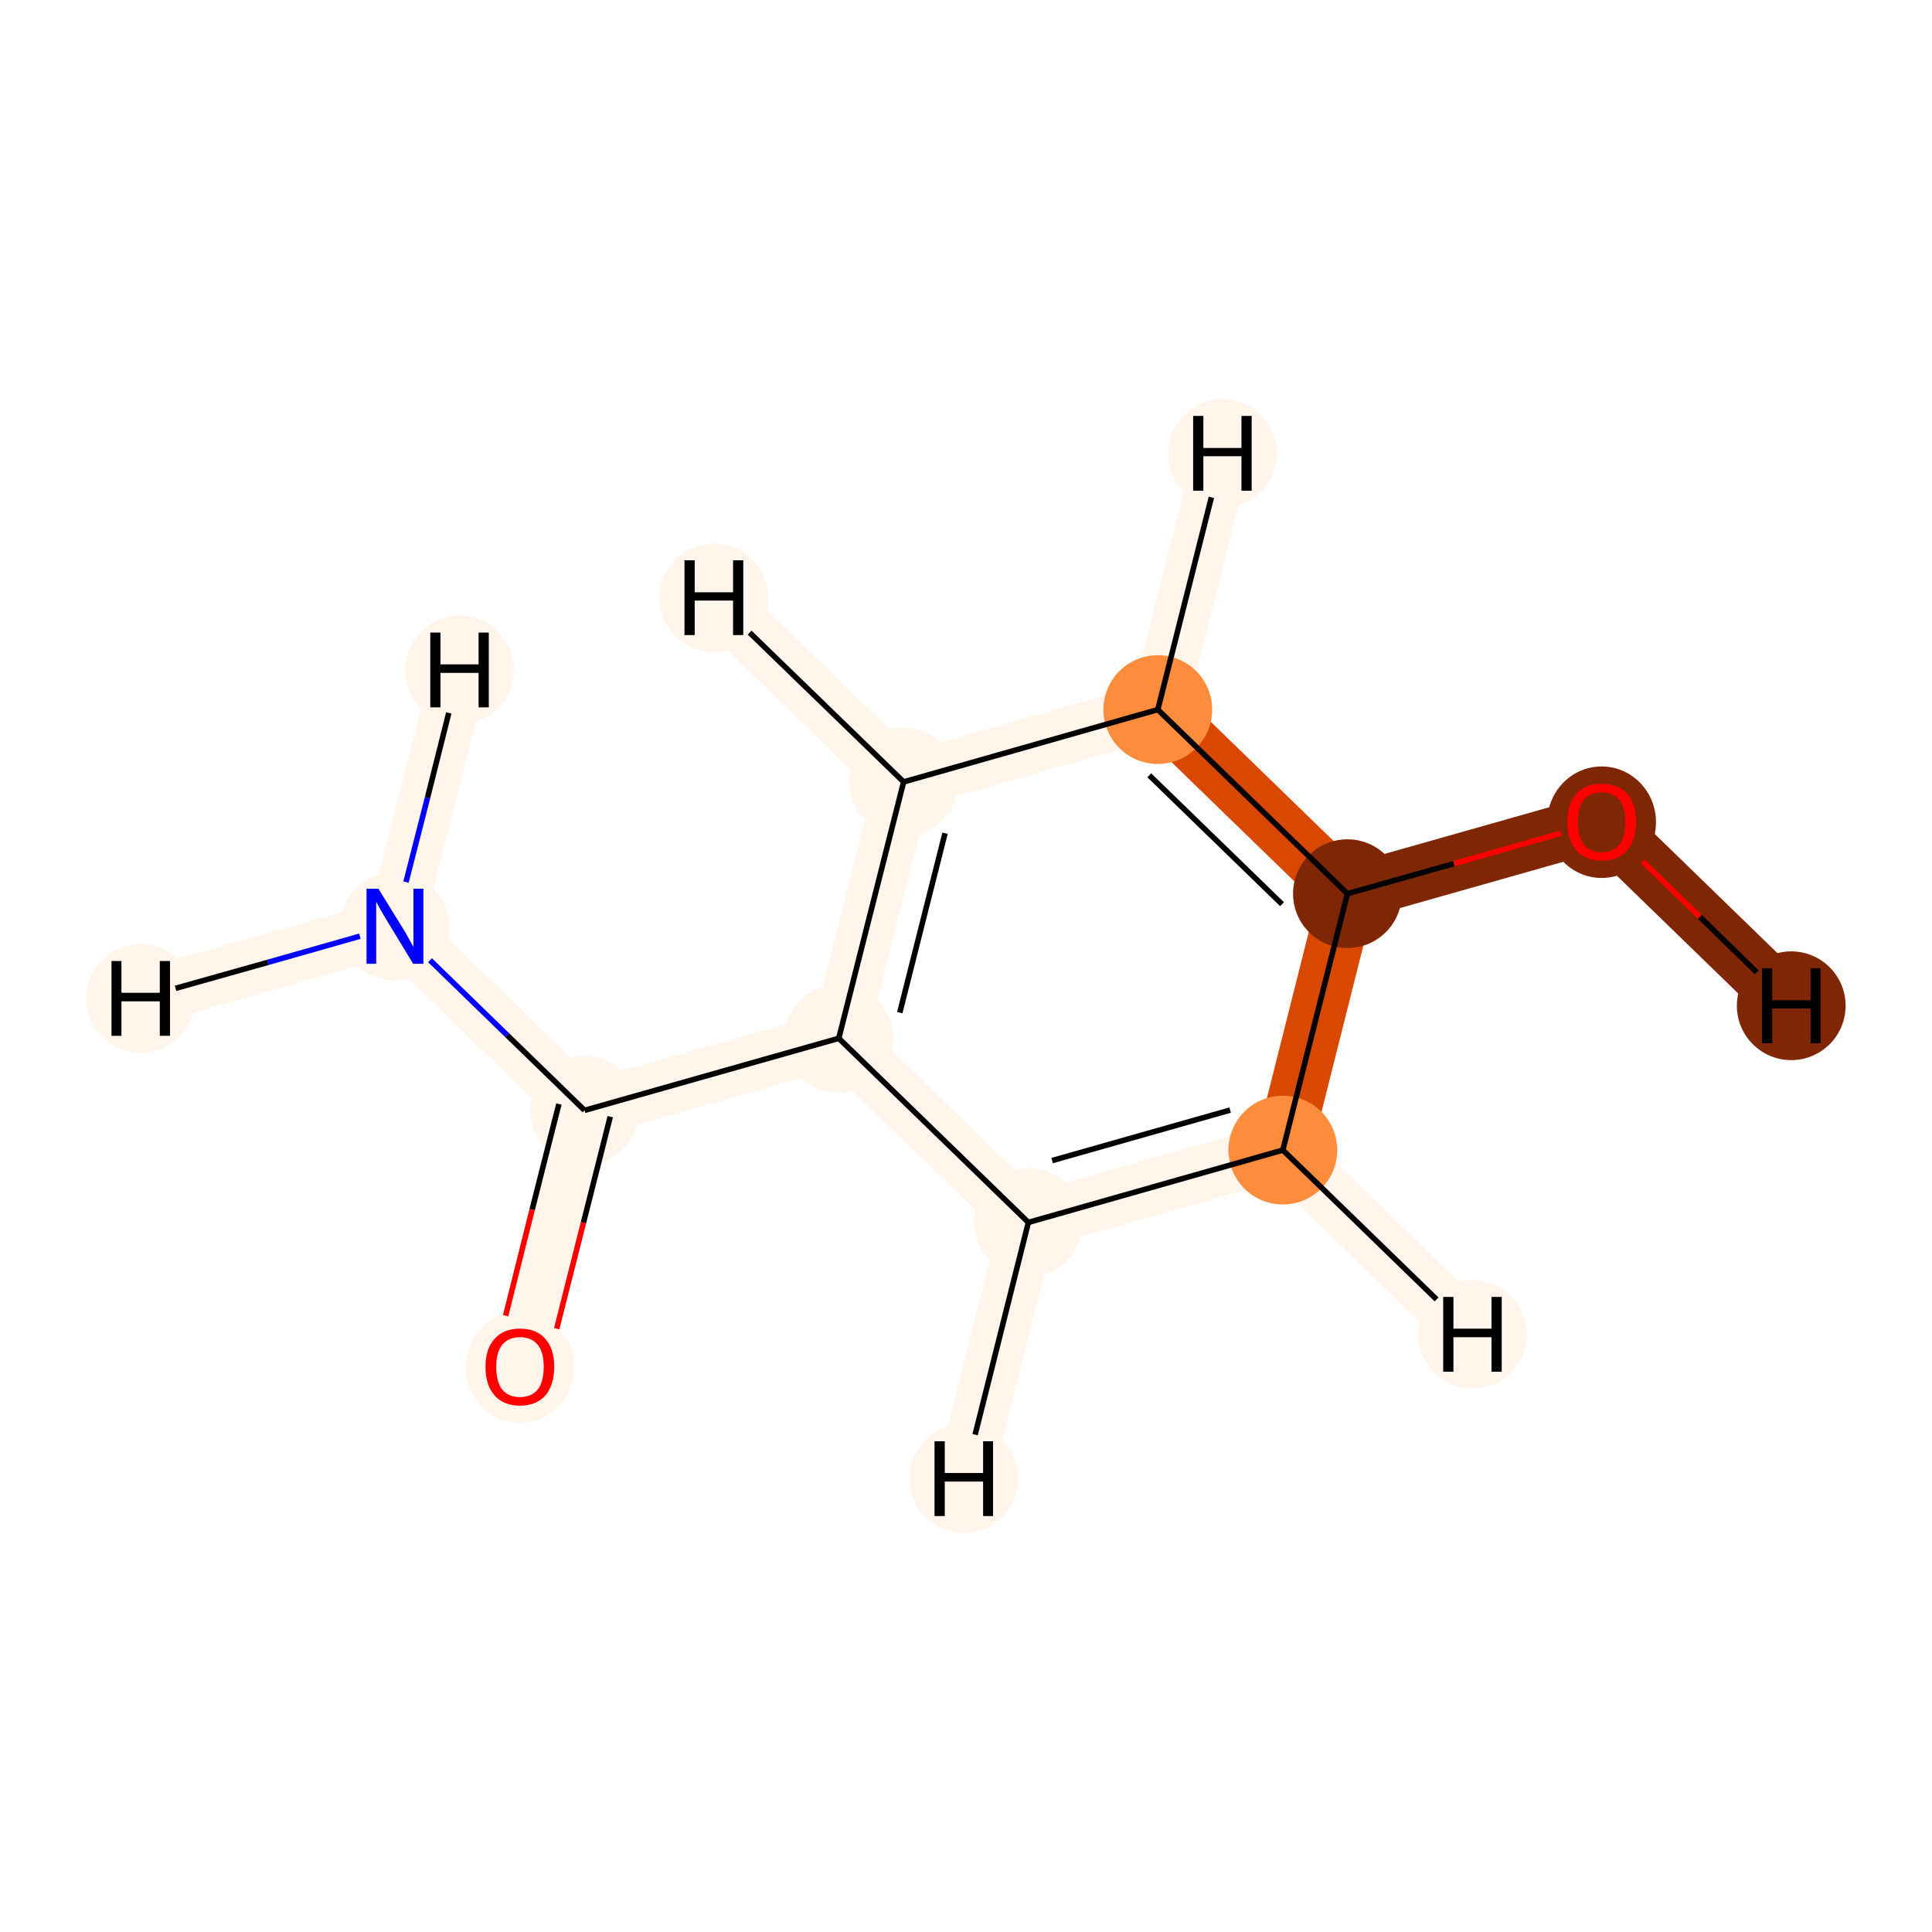 <?xml version='1.0' encoding='iso-8859-1'?>
<svg version='1.1' baseProfile='full'
              xmlns='http://www.w3.org/2000/svg'
                      xmlns:rdkit='http://www.rdkit.org/xml'
                      xmlns:xlink='http://www.w3.org/1999/xlink'
                  xml:space='preserve'
width='700px' height='700px' viewBox='0 0 700 700'>
<!-- END OF HEADER -->
<rect style='opacity:1.0;fill:#FFFFFF;stroke:none' width='700.0' height='700.0' x='0.0' y='0.0'> </rect>
<path d='M 143.1,335.6 L 211.8,402.3' style='fill:none;fill-rule:evenodd;stroke:#FFF5EB;stroke-width:20.4px;stroke-linecap:butt;stroke-linejoin:miter;stroke-opacity:1' />
<path d='M 143.1,335.6 L 51.0,361.7' style='fill:none;fill-rule:evenodd;stroke:#FFF5EB;stroke-width:20.4px;stroke-linecap:butt;stroke-linejoin:miter;stroke-opacity:1' />
<path d='M 143.1,335.6 L 166.5,242.7' style='fill:none;fill-rule:evenodd;stroke:#FFF5EB;stroke-width:20.4px;stroke-linecap:butt;stroke-linejoin:miter;stroke-opacity:1' />
<path d='M 211.8,402.3 L 188.4,495.2' style='fill:none;fill-rule:evenodd;stroke:#FFF5EB;stroke-width:20.4px;stroke-linecap:butt;stroke-linejoin:miter;stroke-opacity:1' />
<path d='M 211.8,402.3 L 303.9,376.2' style='fill:none;fill-rule:evenodd;stroke:#FFF5EB;stroke-width:20.4px;stroke-linecap:butt;stroke-linejoin:miter;stroke-opacity:1' />
<path d='M 303.9,376.2 L 327.4,283.3' style='fill:none;fill-rule:evenodd;stroke:#FFF5EB;stroke-width:20.4px;stroke-linecap:butt;stroke-linejoin:miter;stroke-opacity:1' />
<path d='M 303.9,376.2 L 372.6,442.9' style='fill:none;fill-rule:evenodd;stroke:#FFF5EB;stroke-width:20.4px;stroke-linecap:butt;stroke-linejoin:miter;stroke-opacity:1' />
<path d='M 327.4,283.3 L 419.5,257.1' style='fill:none;fill-rule:evenodd;stroke:#FFF5EB;stroke-width:20.4px;stroke-linecap:butt;stroke-linejoin:miter;stroke-opacity:1' />
<path d='M 327.4,283.3 L 258.6,216.6' style='fill:none;fill-rule:evenodd;stroke:#FFF5EB;stroke-width:20.4px;stroke-linecap:butt;stroke-linejoin:miter;stroke-opacity:1' />
<path d='M 419.5,257.1 L 488.2,323.8' style='fill:none;fill-rule:evenodd;stroke:#D94801;stroke-width:20.4px;stroke-linecap:butt;stroke-linejoin:miter;stroke-opacity:1' />
<path d='M 419.5,257.1 L 442.9,164.3' style='fill:none;fill-rule:evenodd;stroke:#FFF5EB;stroke-width:20.4px;stroke-linecap:butt;stroke-linejoin:miter;stroke-opacity:1' />
<path d='M 488.2,323.8 L 464.8,416.7' style='fill:none;fill-rule:evenodd;stroke:#D94801;stroke-width:20.4px;stroke-linecap:butt;stroke-linejoin:miter;stroke-opacity:1' />
<path d='M 488.2,323.8 L 580.3,297.7' style='fill:none;fill-rule:evenodd;stroke:#7F2704;stroke-width:20.4px;stroke-linecap:butt;stroke-linejoin:miter;stroke-opacity:1' />
<path d='M 464.8,416.7 L 372.6,442.9' style='fill:none;fill-rule:evenodd;stroke:#FFF5EB;stroke-width:20.4px;stroke-linecap:butt;stroke-linejoin:miter;stroke-opacity:1' />
<path d='M 464.8,416.7 L 533.5,483.4' style='fill:none;fill-rule:evenodd;stroke:#FFF5EB;stroke-width:20.4px;stroke-linecap:butt;stroke-linejoin:miter;stroke-opacity:1' />
<path d='M 372.6,442.9 L 349.2,535.7' style='fill:none;fill-rule:evenodd;stroke:#FFF5EB;stroke-width:20.4px;stroke-linecap:butt;stroke-linejoin:miter;stroke-opacity:1' />
<path d='M 580.3,297.7 L 649.0,364.4' style='fill:none;fill-rule:evenodd;stroke:#7F2704;stroke-width:20.4px;stroke-linecap:butt;stroke-linejoin:miter;stroke-opacity:1' />
<ellipse cx='143.1' cy='335.6' rx='19.2' ry='19.2'  style='fill:#FFF5EB;fill-rule:evenodd;stroke:#FFF5EB;stroke-width:1.0px;stroke-linecap:butt;stroke-linejoin:miter;stroke-opacity:1' />
<ellipse cx='211.8' cy='402.3' rx='19.2' ry='19.2'  style='fill:#FFF5EB;fill-rule:evenodd;stroke:#FFF5EB;stroke-width:1.0px;stroke-linecap:butt;stroke-linejoin:miter;stroke-opacity:1' />
<ellipse cx='188.4' cy='495.4' rx='19.2' ry='19.7'  style='fill:#FFF5EB;fill-rule:evenodd;stroke:#FFF5EB;stroke-width:1.0px;stroke-linecap:butt;stroke-linejoin:miter;stroke-opacity:1' />
<ellipse cx='303.9' cy='376.2' rx='19.2' ry='19.2'  style='fill:#FFF5EB;fill-rule:evenodd;stroke:#FFF5EB;stroke-width:1.0px;stroke-linecap:butt;stroke-linejoin:miter;stroke-opacity:1' />
<ellipse cx='327.4' cy='283.3' rx='19.2' ry='19.2'  style='fill:#FFF5EB;fill-rule:evenodd;stroke:#FFF5EB;stroke-width:1.0px;stroke-linecap:butt;stroke-linejoin:miter;stroke-opacity:1' />
<ellipse cx='419.5' cy='257.1' rx='19.2' ry='19.2'  style='fill:#FD8D3C;fill-rule:evenodd;stroke:#FD8D3C;stroke-width:1.0px;stroke-linecap:butt;stroke-linejoin:miter;stroke-opacity:1' />
<ellipse cx='488.2' cy='323.8' rx='19.2' ry='19.2'  style='fill:#7F2704;fill-rule:evenodd;stroke:#7F2704;stroke-width:1.0px;stroke-linecap:butt;stroke-linejoin:miter;stroke-opacity:1' />
<ellipse cx='464.8' cy='416.7' rx='19.2' ry='19.2'  style='fill:#FD8D3C;fill-rule:evenodd;stroke:#FD8D3C;stroke-width:1.0px;stroke-linecap:butt;stroke-linejoin:miter;stroke-opacity:1' />
<ellipse cx='372.6' cy='442.9' rx='19.2' ry='19.2'  style='fill:#FFF5EB;fill-rule:evenodd;stroke:#FFF5EB;stroke-width:1.0px;stroke-linecap:butt;stroke-linejoin:miter;stroke-opacity:1' />
<ellipse cx='580.3' cy='297.9' rx='19.2' ry='19.7'  style='fill:#7F2704;fill-rule:evenodd;stroke:#7F2704;stroke-width:1.0px;stroke-linecap:butt;stroke-linejoin:miter;stroke-opacity:1' />
<ellipse cx='51.0' cy='361.7' rx='19.2' ry='19.2'  style='fill:#FFF5EB;fill-rule:evenodd;stroke:#FFF5EB;stroke-width:1.0px;stroke-linecap:butt;stroke-linejoin:miter;stroke-opacity:1' />
<ellipse cx='166.5' cy='242.7' rx='19.2' ry='19.2'  style='fill:#FFF5EB;fill-rule:evenodd;stroke:#FFF5EB;stroke-width:1.0px;stroke-linecap:butt;stroke-linejoin:miter;stroke-opacity:1' />
<ellipse cx='258.6' cy='216.6' rx='19.2' ry='19.2'  style='fill:#FFF5EB;fill-rule:evenodd;stroke:#FFF5EB;stroke-width:1.0px;stroke-linecap:butt;stroke-linejoin:miter;stroke-opacity:1' />
<ellipse cx='442.9' cy='164.3' rx='19.2' ry='19.2'  style='fill:#FFF5EB;fill-rule:evenodd;stroke:#FFF5EB;stroke-width:1.0px;stroke-linecap:butt;stroke-linejoin:miter;stroke-opacity:1' />
<ellipse cx='533.5' cy='483.4' rx='19.2' ry='19.2'  style='fill:#FFF5EB;fill-rule:evenodd;stroke:#FFF5EB;stroke-width:1.0px;stroke-linecap:butt;stroke-linejoin:miter;stroke-opacity:1' />
<ellipse cx='349.2' cy='535.7' rx='19.2' ry='19.2'  style='fill:#FFF5EB;fill-rule:evenodd;stroke:#FFF5EB;stroke-width:1.0px;stroke-linecap:butt;stroke-linejoin:miter;stroke-opacity:1' />
<ellipse cx='649.0' cy='364.4' rx='19.2' ry='19.2'  style='fill:#7F2704;fill-rule:evenodd;stroke:#7F2704;stroke-width:1.0px;stroke-linecap:butt;stroke-linejoin:miter;stroke-opacity:1' />
<path class='bond-0 atom-0 atom-1' d='M 155.8,347.9 L 183.8,375.1' style='fill:none;fill-rule:evenodd;stroke:#0000FF;stroke-width:2.0px;stroke-linecap:butt;stroke-linejoin:miter;stroke-opacity:1' />
<path class='bond-0 atom-0 atom-1' d='M 183.8,375.1 L 211.8,402.3' style='fill:none;fill-rule:evenodd;stroke:#000000;stroke-width:2.0px;stroke-linecap:butt;stroke-linejoin:miter;stroke-opacity:1' />
<path class='bond-10 atom-0 atom-10' d='M 130.4,339.2 L 97.0,348.7' style='fill:none;fill-rule:evenodd;stroke:#0000FF;stroke-width:2.0px;stroke-linecap:butt;stroke-linejoin:miter;stroke-opacity:1' />
<path class='bond-10 atom-0 atom-10' d='M 97.0,348.7 L 63.6,358.1' style='fill:none;fill-rule:evenodd;stroke:#000000;stroke-width:2.0px;stroke-linecap:butt;stroke-linejoin:miter;stroke-opacity:1' />
<path class='bond-11 atom-0 atom-11' d='M 147.1,319.6 L 154.9,289.0' style='fill:none;fill-rule:evenodd;stroke:#0000FF;stroke-width:2.0px;stroke-linecap:butt;stroke-linejoin:miter;stroke-opacity:1' />
<path class='bond-11 atom-0 atom-11' d='M 154.9,289.0 L 162.6,258.3' style='fill:none;fill-rule:evenodd;stroke:#000000;stroke-width:2.0px;stroke-linecap:butt;stroke-linejoin:miter;stroke-opacity:1' />
<path class='bond-1 atom-1 atom-2' d='M 202.5,400.0 L 192.8,438.3' style='fill:none;fill-rule:evenodd;stroke:#000000;stroke-width:2.0px;stroke-linecap:butt;stroke-linejoin:miter;stroke-opacity:1' />
<path class='bond-1 atom-1 atom-2' d='M 192.8,438.3 L 183.2,476.7' style='fill:none;fill-rule:evenodd;stroke:#FF0000;stroke-width:2.0px;stroke-linecap:butt;stroke-linejoin:miter;stroke-opacity:1' />
<path class='bond-1 atom-1 atom-2' d='M 221.1,404.6 L 211.4,443.0' style='fill:none;fill-rule:evenodd;stroke:#000000;stroke-width:2.0px;stroke-linecap:butt;stroke-linejoin:miter;stroke-opacity:1' />
<path class='bond-1 atom-1 atom-2' d='M 211.4,443.0 L 201.7,481.4' style='fill:none;fill-rule:evenodd;stroke:#FF0000;stroke-width:2.0px;stroke-linecap:butt;stroke-linejoin:miter;stroke-opacity:1' />
<path class='bond-2 atom-1 atom-3' d='M 211.8,402.3 L 303.9,376.2' style='fill:none;fill-rule:evenodd;stroke:#000000;stroke-width:2.0px;stroke-linecap:butt;stroke-linejoin:miter;stroke-opacity:1' />
<path class='bond-3 atom-3 atom-4' d='M 303.9,376.2 L 327.4,283.3' style='fill:none;fill-rule:evenodd;stroke:#000000;stroke-width:2.0px;stroke-linecap:butt;stroke-linejoin:miter;stroke-opacity:1' />
<path class='bond-3 atom-3 atom-4' d='M 326.0,366.9 L 342.4,301.9' style='fill:none;fill-rule:evenodd;stroke:#000000;stroke-width:2.0px;stroke-linecap:butt;stroke-linejoin:miter;stroke-opacity:1' />
<path class='bond-9 atom-8 atom-3' d='M 372.6,442.9 L 303.9,376.2' style='fill:none;fill-rule:evenodd;stroke:#000000;stroke-width:2.0px;stroke-linecap:butt;stroke-linejoin:miter;stroke-opacity:1' />
<path class='bond-4 atom-4 atom-5' d='M 327.4,283.3 L 419.5,257.1' style='fill:none;fill-rule:evenodd;stroke:#000000;stroke-width:2.0px;stroke-linecap:butt;stroke-linejoin:miter;stroke-opacity:1' />
<path class='bond-12 atom-4 atom-12' d='M 327.4,283.3 L 271.6,229.2' style='fill:none;fill-rule:evenodd;stroke:#000000;stroke-width:2.0px;stroke-linecap:butt;stroke-linejoin:miter;stroke-opacity:1' />
<path class='bond-5 atom-5 atom-6' d='M 419.5,257.1 L 488.2,323.8' style='fill:none;fill-rule:evenodd;stroke:#000000;stroke-width:2.0px;stroke-linecap:butt;stroke-linejoin:miter;stroke-opacity:1' />
<path class='bond-5 atom-5 atom-6' d='M 416.4,280.9 L 464.5,327.6' style='fill:none;fill-rule:evenodd;stroke:#000000;stroke-width:2.0px;stroke-linecap:butt;stroke-linejoin:miter;stroke-opacity:1' />
<path class='bond-13 atom-5 atom-13' d='M 419.5,257.1 L 438.9,180.2' style='fill:none;fill-rule:evenodd;stroke:#000000;stroke-width:2.0px;stroke-linecap:butt;stroke-linejoin:miter;stroke-opacity:1' />
<path class='bond-6 atom-6 atom-7' d='M 488.2,323.8 L 464.8,416.7' style='fill:none;fill-rule:evenodd;stroke:#000000;stroke-width:2.0px;stroke-linecap:butt;stroke-linejoin:miter;stroke-opacity:1' />
<path class='bond-8 atom-6 atom-9' d='M 488.2,323.8 L 526.8,312.9' style='fill:none;fill-rule:evenodd;stroke:#000000;stroke-width:2.0px;stroke-linecap:butt;stroke-linejoin:miter;stroke-opacity:1' />
<path class='bond-8 atom-6 atom-9' d='M 526.8,312.9 L 565.5,301.9' style='fill:none;fill-rule:evenodd;stroke:#FF0000;stroke-width:2.0px;stroke-linecap:butt;stroke-linejoin:miter;stroke-opacity:1' />
<path class='bond-7 atom-7 atom-8' d='M 464.8,416.7 L 372.6,442.9' style='fill:none;fill-rule:evenodd;stroke:#000000;stroke-width:2.0px;stroke-linecap:butt;stroke-linejoin:miter;stroke-opacity:1' />
<path class='bond-7 atom-7 atom-8' d='M 445.7,402.2 L 381.2,420.5' style='fill:none;fill-rule:evenodd;stroke:#000000;stroke-width:2.0px;stroke-linecap:butt;stroke-linejoin:miter;stroke-opacity:1' />
<path class='bond-14 atom-7 atom-14' d='M 464.8,416.7 L 520.5,470.8' style='fill:none;fill-rule:evenodd;stroke:#000000;stroke-width:2.0px;stroke-linecap:butt;stroke-linejoin:miter;stroke-opacity:1' />
<path class='bond-15 atom-8 atom-15' d='M 372.6,442.9 L 353.3,519.8' style='fill:none;fill-rule:evenodd;stroke:#000000;stroke-width:2.0px;stroke-linecap:butt;stroke-linejoin:miter;stroke-opacity:1' />
<path class='bond-16 atom-9 atom-16' d='M 595.2,312.1 L 615.9,332.2' style='fill:none;fill-rule:evenodd;stroke:#FF0000;stroke-width:2.0px;stroke-linecap:butt;stroke-linejoin:miter;stroke-opacity:1' />
<path class='bond-16 atom-9 atom-16' d='M 615.9,332.2 L 636.5,352.3' style='fill:none;fill-rule:evenodd;stroke:#000000;stroke-width:2.0px;stroke-linecap:butt;stroke-linejoin:miter;stroke-opacity:1' />
<path  class='atom-0' d='M 137.1 322.0
L 146.0 336.4
Q 146.9 337.8, 148.3 340.4
Q 149.7 342.9, 149.8 343.1
L 149.8 322.0
L 153.4 322.0
L 153.4 349.2
L 149.7 349.2
L 140.1 333.4
Q 139.0 331.6, 137.8 329.5
Q 136.7 327.4, 136.3 326.7
L 136.3 349.2
L 132.8 349.2
L 132.8 322.0
L 137.1 322.0
' fill='#0000FF'/>
<path  class='atom-2' d='M 175.9 495.2
Q 175.9 488.7, 179.2 485.1
Q 182.4 481.4, 188.4 481.4
Q 194.4 481.4, 197.6 485.1
Q 200.8 488.7, 200.8 495.2
Q 200.8 501.8, 197.6 505.6
Q 194.3 509.3, 188.4 509.3
Q 182.4 509.3, 179.2 505.6
Q 175.9 501.9, 175.9 495.2
M 188.4 506.2
Q 192.5 506.2, 194.8 503.5
Q 197.0 500.7, 197.0 495.2
Q 197.0 489.9, 194.8 487.2
Q 192.5 484.5, 188.4 484.5
Q 184.3 484.5, 182.0 487.2
Q 179.8 489.9, 179.8 495.2
Q 179.8 500.7, 182.0 503.5
Q 184.3 506.2, 188.4 506.2
' fill='#FF0000'/>
<path  class='atom-9' d='M 567.9 297.8
Q 567.9 291.3, 571.1 287.6
Q 574.3 284.0, 580.3 284.0
Q 586.3 284.0, 589.6 287.6
Q 592.8 291.3, 592.8 297.8
Q 592.8 304.4, 589.5 308.1
Q 586.3 311.8, 580.3 311.8
Q 574.3 311.8, 571.1 308.1
Q 567.9 304.4, 567.9 297.8
M 580.3 308.8
Q 584.5 308.8, 586.7 306.0
Q 588.9 303.2, 588.9 297.8
Q 588.9 292.5, 586.7 289.8
Q 584.5 287.1, 580.3 287.1
Q 576.2 287.1, 573.9 289.7
Q 571.7 292.4, 571.7 297.8
Q 571.7 303.3, 573.9 306.0
Q 576.2 308.8, 580.3 308.8
' fill='#FF0000'/>
<path  class='atom-10' d='M 40.4 348.2
L 44.0 348.2
L 44.0 359.7
L 57.9 359.7
L 57.9 348.2
L 61.6 348.2
L 61.6 375.3
L 57.9 375.3
L 57.9 362.8
L 44.0 362.8
L 44.0 375.3
L 40.4 375.3
L 40.4 348.2
' fill='#000000'/>
<path  class='atom-11' d='M 155.9 229.2
L 159.6 229.2
L 159.6 240.7
L 173.4 240.7
L 173.4 229.2
L 177.1 229.2
L 177.1 256.3
L 173.4 256.3
L 173.4 243.8
L 159.6 243.8
L 159.6 256.3
L 155.9 256.3
L 155.9 229.2
' fill='#000000'/>
<path  class='atom-12' d='M 248.0 203.0
L 251.7 203.0
L 251.7 214.6
L 265.6 214.6
L 265.6 203.0
L 269.3 203.0
L 269.3 230.1
L 265.6 230.1
L 265.6 217.6
L 251.7 217.6
L 251.7 230.1
L 248.0 230.1
L 248.0 203.0
' fill='#000000'/>
<path  class='atom-13' d='M 432.3 150.7
L 436.0 150.7
L 436.0 162.3
L 449.8 162.3
L 449.8 150.7
L 453.5 150.7
L 453.5 177.8
L 449.8 177.8
L 449.8 165.3
L 436.0 165.3
L 436.0 177.8
L 432.3 177.8
L 432.3 150.7
' fill='#000000'/>
<path  class='atom-14' d='M 522.9 469.9
L 526.6 469.9
L 526.6 481.4
L 540.4 481.4
L 540.4 469.9
L 544.1 469.9
L 544.1 497.0
L 540.4 497.0
L 540.4 484.5
L 526.6 484.5
L 526.6 497.0
L 522.9 497.0
L 522.9 469.9
' fill='#000000'/>
<path  class='atom-15' d='M 338.6 522.2
L 342.3 522.2
L 342.3 533.7
L 356.2 533.7
L 356.2 522.2
L 359.8 522.2
L 359.8 549.3
L 356.2 549.3
L 356.2 536.8
L 342.3 536.8
L 342.3 549.3
L 338.6 549.3
L 338.6 522.2
' fill='#000000'/>
<path  class='atom-16' d='M 638.4 350.8
L 642.1 350.8
L 642.1 362.4
L 656.0 362.4
L 656.0 350.8
L 659.6 350.8
L 659.6 378.0
L 656.0 378.0
L 656.0 365.4
L 642.1 365.4
L 642.1 378.0
L 638.4 378.0
L 638.4 350.8
' fill='#000000'/>
</svg>
